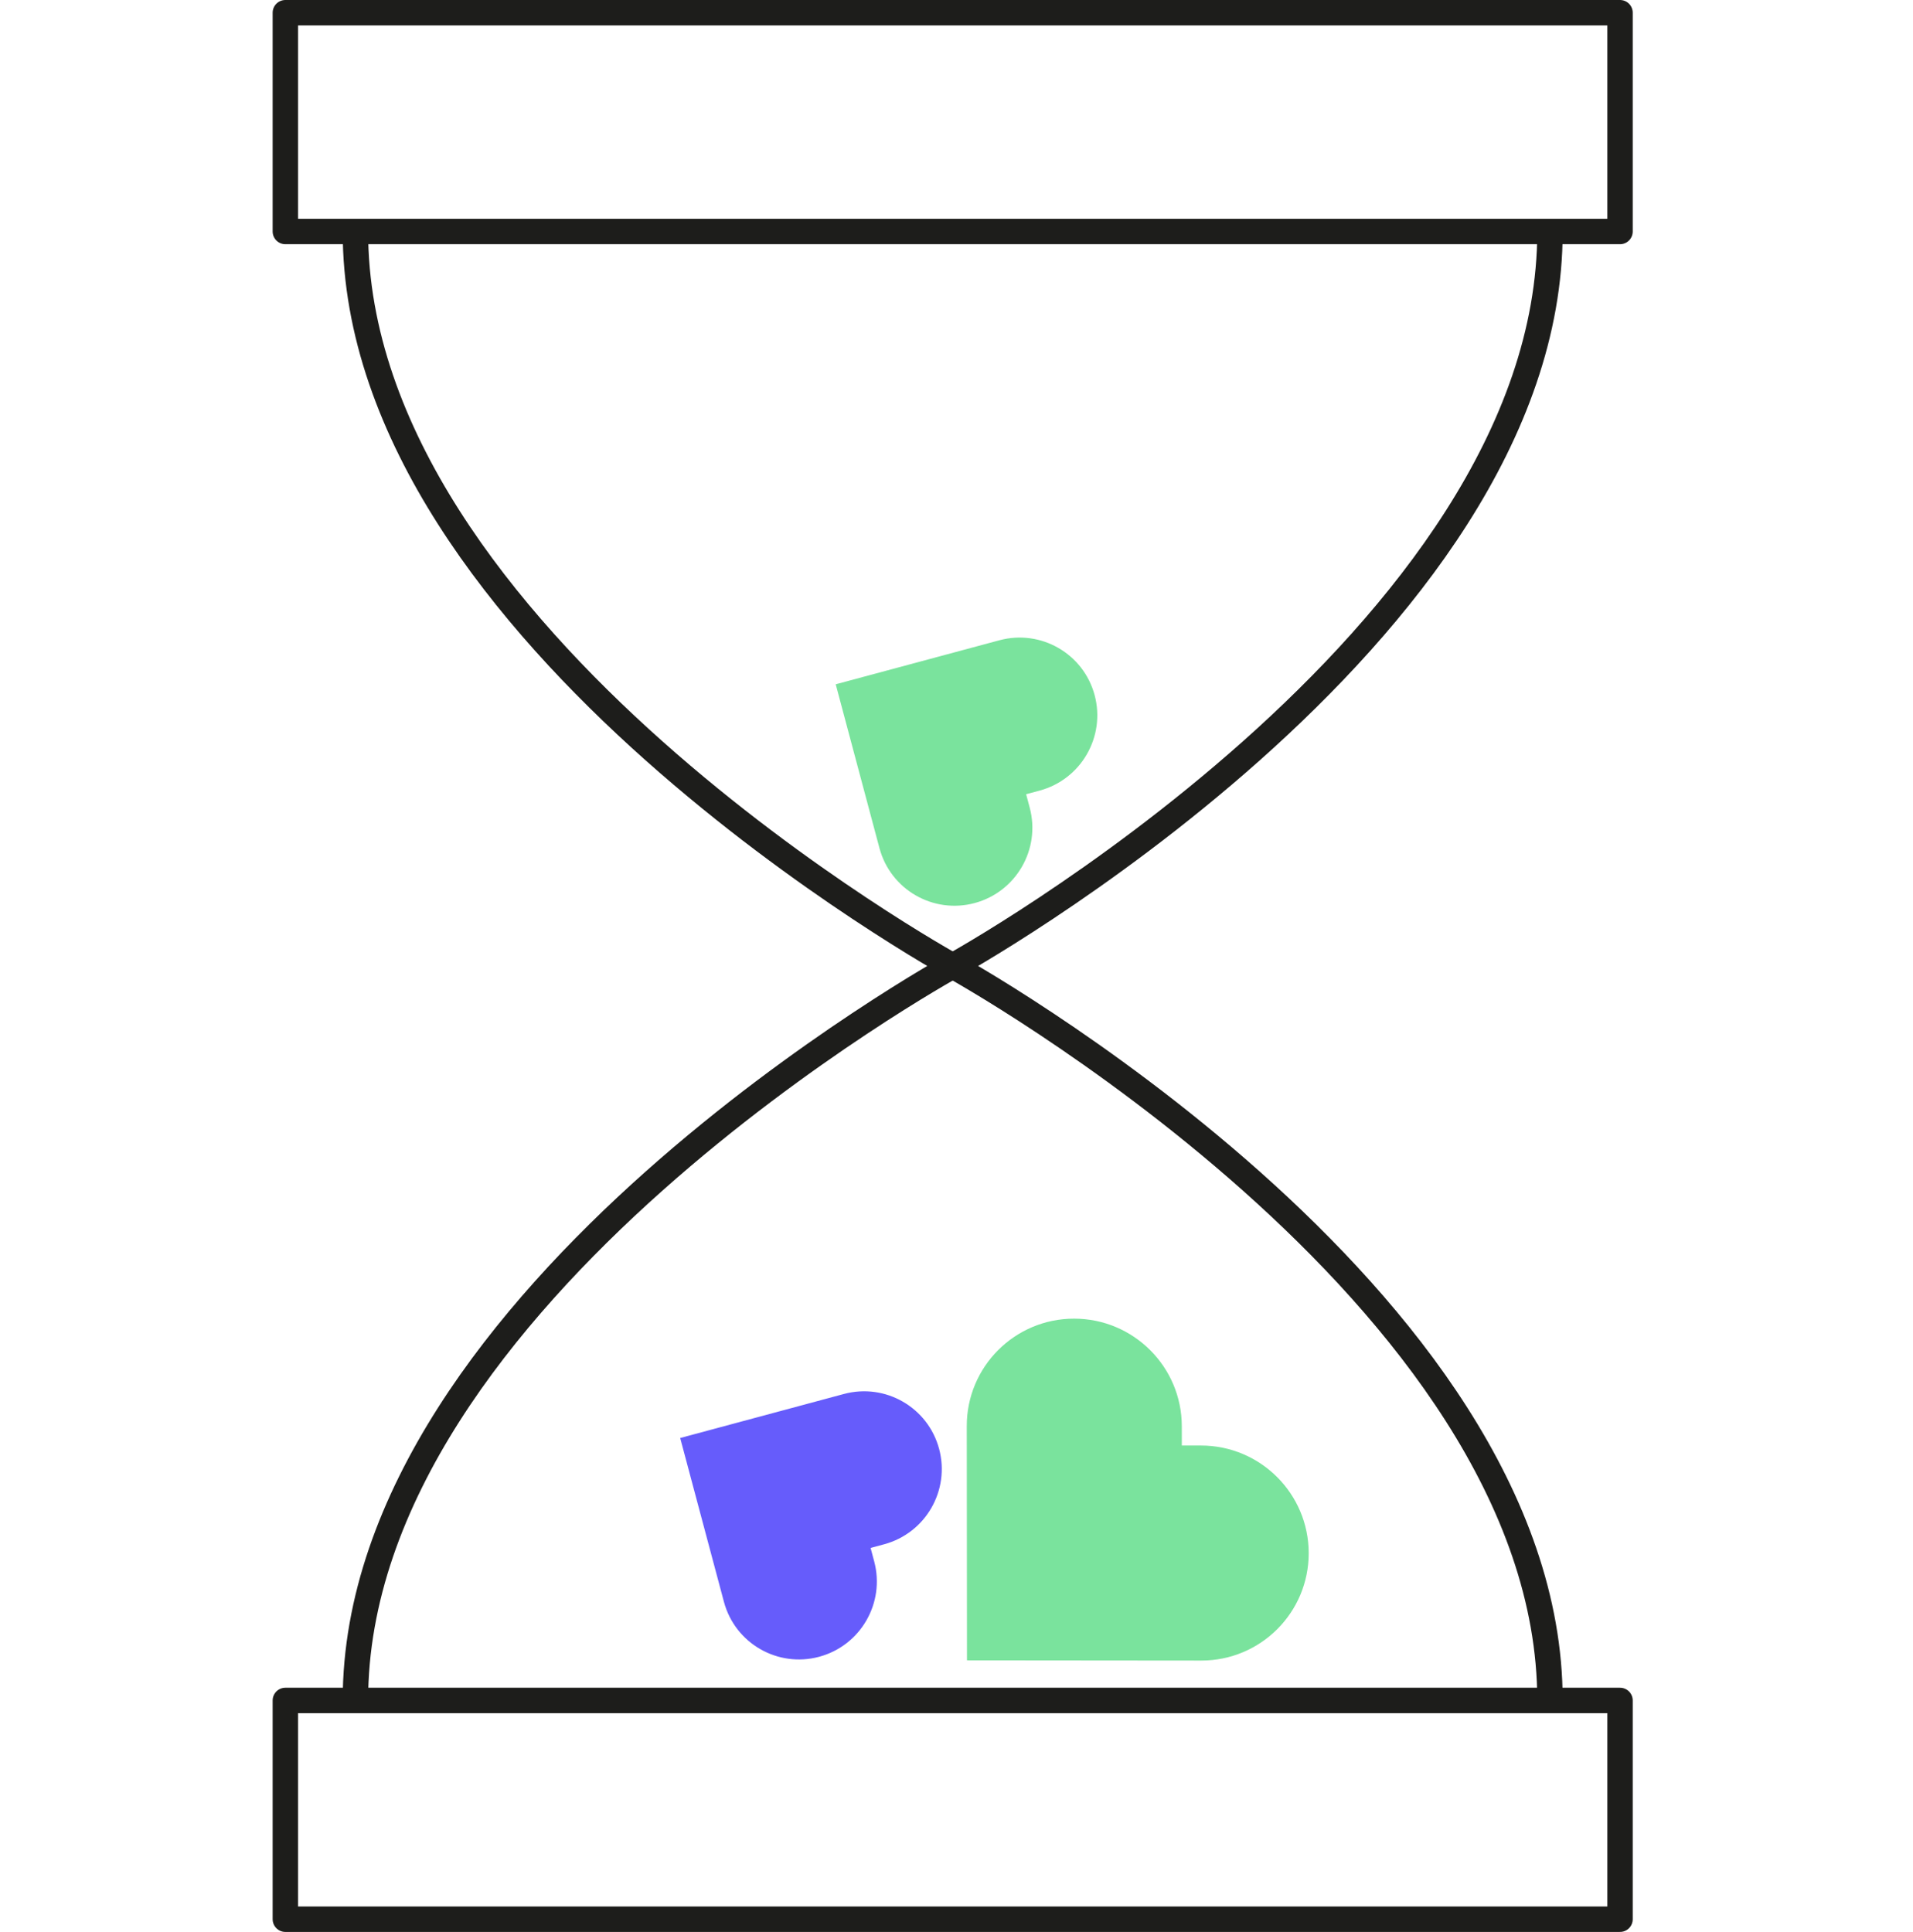 <svg width="301" height="304" viewBox="0 0 301 304" fill="none" xmlns="http://www.w3.org/2000/svg">
<path d="M243.88 36.426C243.88 100.256 149.9 152 149.9 152M243.88 36.426H254.9V2H44.9V36.426H55.921M243.88 36.426H55.921M149.9 152C149.9 152 55.921 100.256 55.921 36.426M149.9 152C149.9 152 55.921 203.744 55.921 267.574M149.9 152C149.9 152 243.88 203.744 243.88 267.574M55.921 267.574H44.9L44.9 302L254.9 302V267.574H243.88M55.921 267.574L243.88 267.574" stroke="#1D1D1B" stroke-width="4" stroke-linejoin="round"/>
<path d="M152.149 261.264L152.116 224.398C152.107 215.055 159.675 207.487 169.018 207.496C178.361 207.504 185.942 215.085 185.951 224.429L185.954 227.46L188.985 227.462C198.328 227.471 205.909 235.052 205.917 244.395C205.926 253.738 198.358 261.306 189.015 261.297L152.149 261.264Z" fill="#7AE39D"/>
<path d="M107.023 226.277L132.786 219.349C139.316 217.593 146.023 221.465 147.767 227.998C149.511 234.53 145.632 241.249 139.102 243.005L136.984 243.575L137.55 245.694C139.294 252.226 135.415 258.946 128.885 260.702C122.356 262.457 115.649 258.585 113.905 252.053L107.023 226.277Z" fill="#665CFB"/>
<path d="M131.494 107.676L157.257 100.748C163.787 98.992 170.494 102.864 172.238 109.397C173.982 115.93 170.102 122.649 163.573 124.405L161.455 124.974L162.021 127.093C163.765 133.626 159.885 140.345 153.356 142.101C146.827 143.857 140.12 139.985 138.376 133.452L131.494 107.676Z" fill="#7AE39D"/>
</svg>
